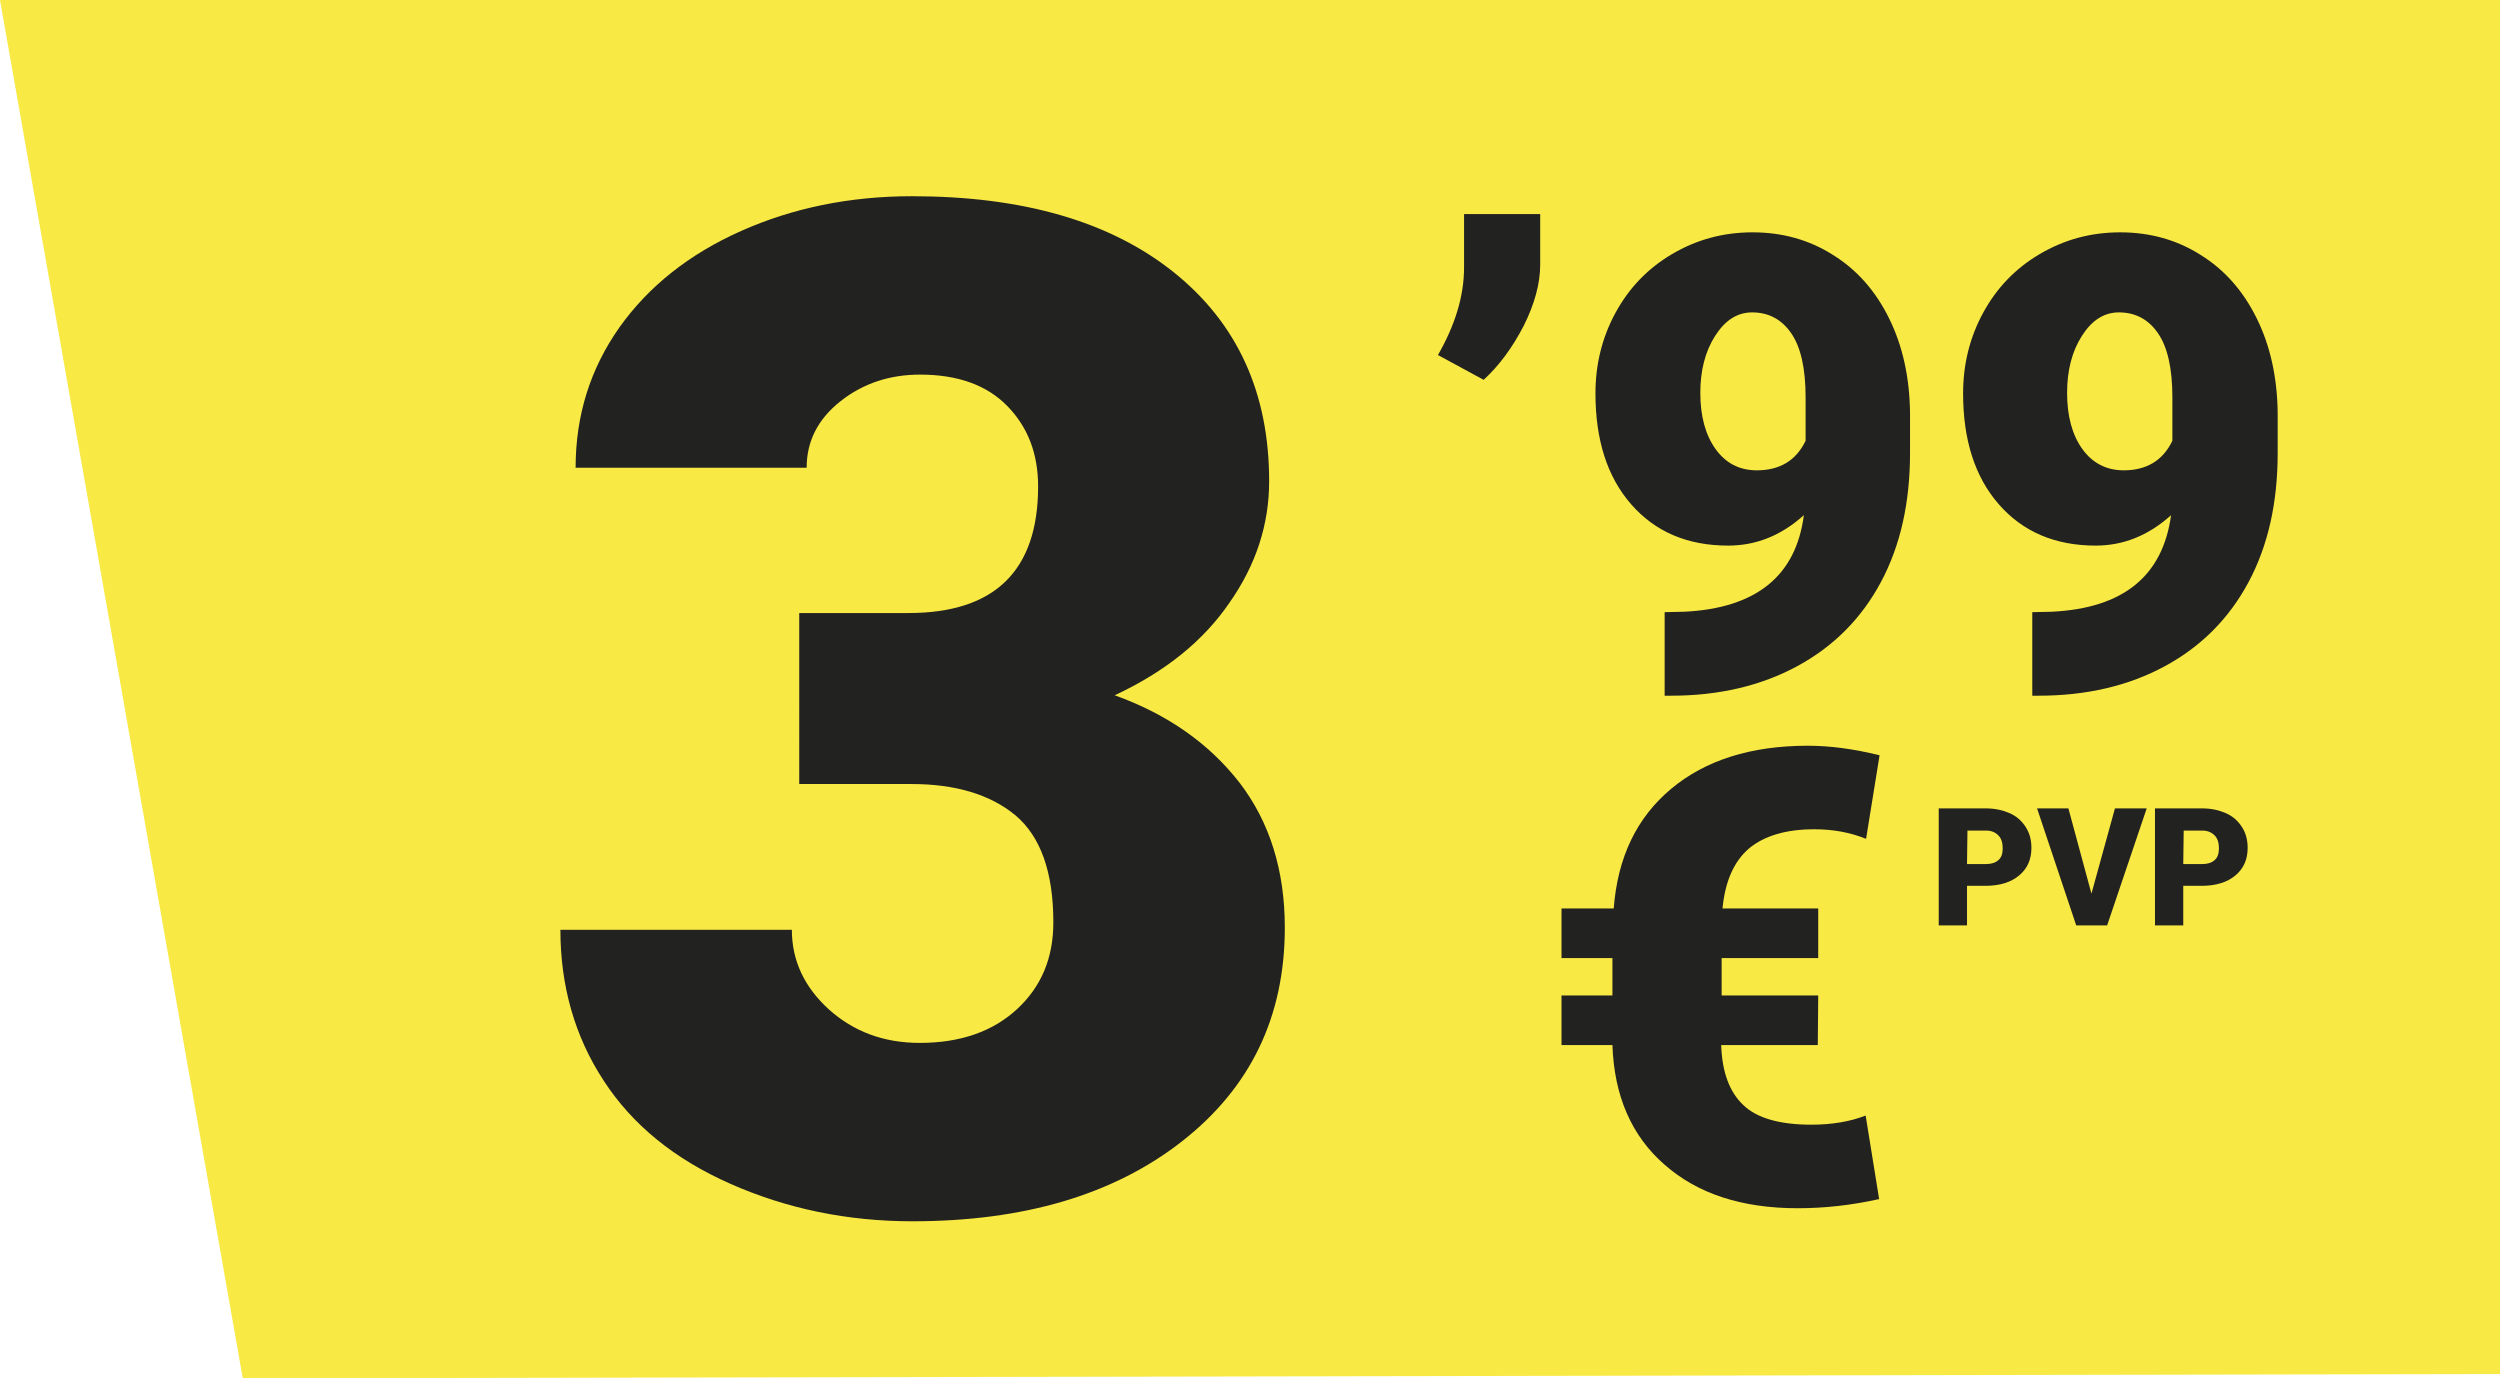 <?xml version="1.0" encoding="utf-8"?>
<!-- Generator: Adobe Illustrator 25.4.1, SVG Export Plug-In . SVG Version: 6.00 Build 0)  -->
<svg version="1.1" baseProfile="tiny" id="Capa_1" xmlns="http://www.w3.org/2000/svg" xmlns:xlink="http://www.w3.org/1999/xlink"
	 x="0px" y="0px" viewBox="0 0 574.6 316.8" overflow="visible" xml:space="preserve">
<polygon fill="#F8E944" points="574.6,0 0,0 55.8,316.8 574.6,315.8 "/>
<g>
	<path fill="#222220" d="M452.1,203.6v9.1h-6.5v-26.9h10.8c2.1,0,3.9,0.4,5.5,1.1s2.8,1.8,3.7,3.2c0.9,1.4,1.3,3,1.3,4.8
		c0,2.6-0.9,4.7-2.8,6.3s-4.5,2.4-7.8,2.4L452.1,203.6L452.1,203.6z M452.1,198.6h4.3c1.3,0,2.2-0.3,2.9-0.9s1-1.5,1-2.7
		c0-1.3-0.3-2.3-1-3s-1.6-1.1-2.8-1.1h-4.3L452.1,198.6L452.1,198.6z"/>
	<path fill="#222220" d="M480.7,205.4l5.4-19.6h7.3l-9.1,26.9h-7.1l-9-26.9h7.2L480.7,205.4z"/>
	<path fill="#222220" d="M501.8,203.6v9.1h-6.5v-26.9h10.8c2.1,0,3.9,0.4,5.5,1.1c1.6,0.7,2.8,1.8,3.7,3.2s1.3,3,1.3,4.8
		c0,2.6-0.9,4.7-2.8,6.3c-1.9,1.6-4.5,2.4-7.8,2.4L501.8,203.6L501.8,203.6z M501.8,198.6h4.3c1.3,0,2.2-0.3,2.9-0.9s1-1.5,1-2.7
		c0-1.3-0.3-2.3-1-3s-1.6-1.1-2.8-1.1h-4.3L501.8,198.6L501.8,198.6z"/>
</g>
<g>
	<path fill="#222220" d="M417.8,240.2h-22.2c0.2,6.2,1.9,10.8,5.1,13.8c3.1,3,8.4,4.5,15.6,4.5c4.7,0,8.9-0.7,12.5-2.1l3.1,19.2
		c-6.3,1.4-12.5,2.1-18.7,2.1c-12.8,0-23-3.3-30.6-10c-7.6-6.6-11.6-15.8-12-27.5h-11.7v-11.4h11.7v-8.6h-11.7v-11.4h12
		c0.9-11.8,5.3-20.9,13.2-27.5c7.9-6.6,18.4-9.9,31.4-9.9c5,0,10.5,0.7,16.5,2.2l-3.1,19.2c-3.7-1.5-7.7-2.2-11.9-2.2
		c-6.5,0-11.5,1.5-15,4.4c-3.5,3-5.5,7.6-6.1,13.8h22v11.4h-22.2v8.6h22.2L417.8,240.2L417.8,240.2z"/>
</g>
<g>
	<path fill="#222220" d="M341,87.3l-10.5-5.7c3.9-6.8,6-13.5,6-20.1V49.2H354v11.6c0,4.4-1.3,9.1-3.8,14.1
		C347.6,79.9,344.6,84,341,87.3z"/>
	<path fill="#222220" d="M414.6,118.4c-5.2,4.7-11,7-17.4,7c-9.4,0-16.8-3.2-22.3-9.5s-8.2-14.8-8.2-25.5c0-6.6,1.5-12.8,4.6-18.5
		s7.4-10.2,13-13.5s11.7-5,18.5-5s13,1.7,18.5,5.2c5.5,3.4,9.8,8.3,12.9,14.6s4.7,13.5,4.8,21.7v9.2c0,11.4-2.2,21.3-6.7,29.7
		s-10.9,14.8-19.2,19.3s-18,6.8-29,6.8h-1.5v-19.2l4.5-0.1C403.6,139.8,412.8,132.4,414.6,118.4z M403.8,108.1c5.2,0,9-2.2,11.2-6.8
		v-10c0-6.6-1.1-11.5-3.3-14.7c-2.2-3.2-5.2-4.8-9-4.8c-3.4,0-6.2,1.8-8.5,5.4s-3.4,8-3.4,13.1c0,5.4,1.2,9.7,3.5,12.9
		S399.7,108.1,403.8,108.1z"/>
	<path fill="#222220" d="M499,118.4c-5.2,4.7-11,7-17.3,7c-9.4,0-16.8-3.2-22.3-9.5s-8.2-14.8-8.2-25.5c0-6.6,1.5-12.8,4.6-18.5
		s7.4-10.2,13-13.5s11.7-5,18.5-5s13,1.7,18.5,5.2c5.5,3.4,9.8,8.3,12.9,14.6s4.7,13.5,4.8,21.7v9.2c0,11.4-2.2,21.3-6.7,29.7
		s-10.9,14.8-19.2,19.3s-18,6.8-29,6.8h-1.5v-19.2l4.5-0.1C488,139.8,497.1,132.4,499,118.4z M488.1,108.1c5.2,0,9-2.2,11.2-6.8v-10
		c0-6.6-1.1-11.5-3.3-14.7c-2.2-3.2-5.2-4.8-9-4.8c-3.4,0-6.2,1.8-8.5,5.4s-3.4,8-3.4,13.1c0,5.4,1.2,9.7,3.5,12.9
		C480.9,106.4,484.1,108.1,488.1,108.1z"/>
</g>
<g>
	<path fill="#222220" d="M183.8,140.9h25c19.8,0,29.8-9.7,29.8-29.1c0-7.6-2.4-13.7-7.1-18.5c-4.7-4.8-11.4-7.2-20-7.2
		c-7,0-13.1,2-18.3,6.1c-5.2,4.1-7.8,9.2-7.8,15.3h-53.1c0-12.1,3.4-22.8,10.1-32.3c6.7-9.4,16-16.8,27.9-22.1c11.9-5.3,25-8,39.3-8
		c25.5,0,45.6,5.8,60.2,17.5c14.6,11.7,21.9,27.7,21.9,48c0,9.9-3,19.2-9.1,27.9c-6,8.8-14.8,15.9-26.4,21.3
		c12.2,4.4,21.7,11.1,28.7,20.1c6.9,9,10.4,20.1,10.4,33.3c0,20.5-7.9,36.8-23.6,49.1c-15.7,12.3-36.4,18.4-62,18.4
		c-15,0-28.9-2.9-41.8-8.6c-12.9-5.7-22.6-13.6-29.2-23.8c-6.6-10.1-9.9-21.7-9.9-34.6H182c0,7,2.8,13.1,8.5,18.3
		c5.7,5.1,12.6,7.7,20.9,7.7c9.3,0,16.8-2.6,22.4-7.8c5.6-5.2,8.3-11.8,8.3-19.9c0-11.5-2.9-19.7-8.7-24.6
		c-5.8-4.8-13.8-7.2-23.9-7.2h-25.8V140.9z"/>
</g>
</svg>
